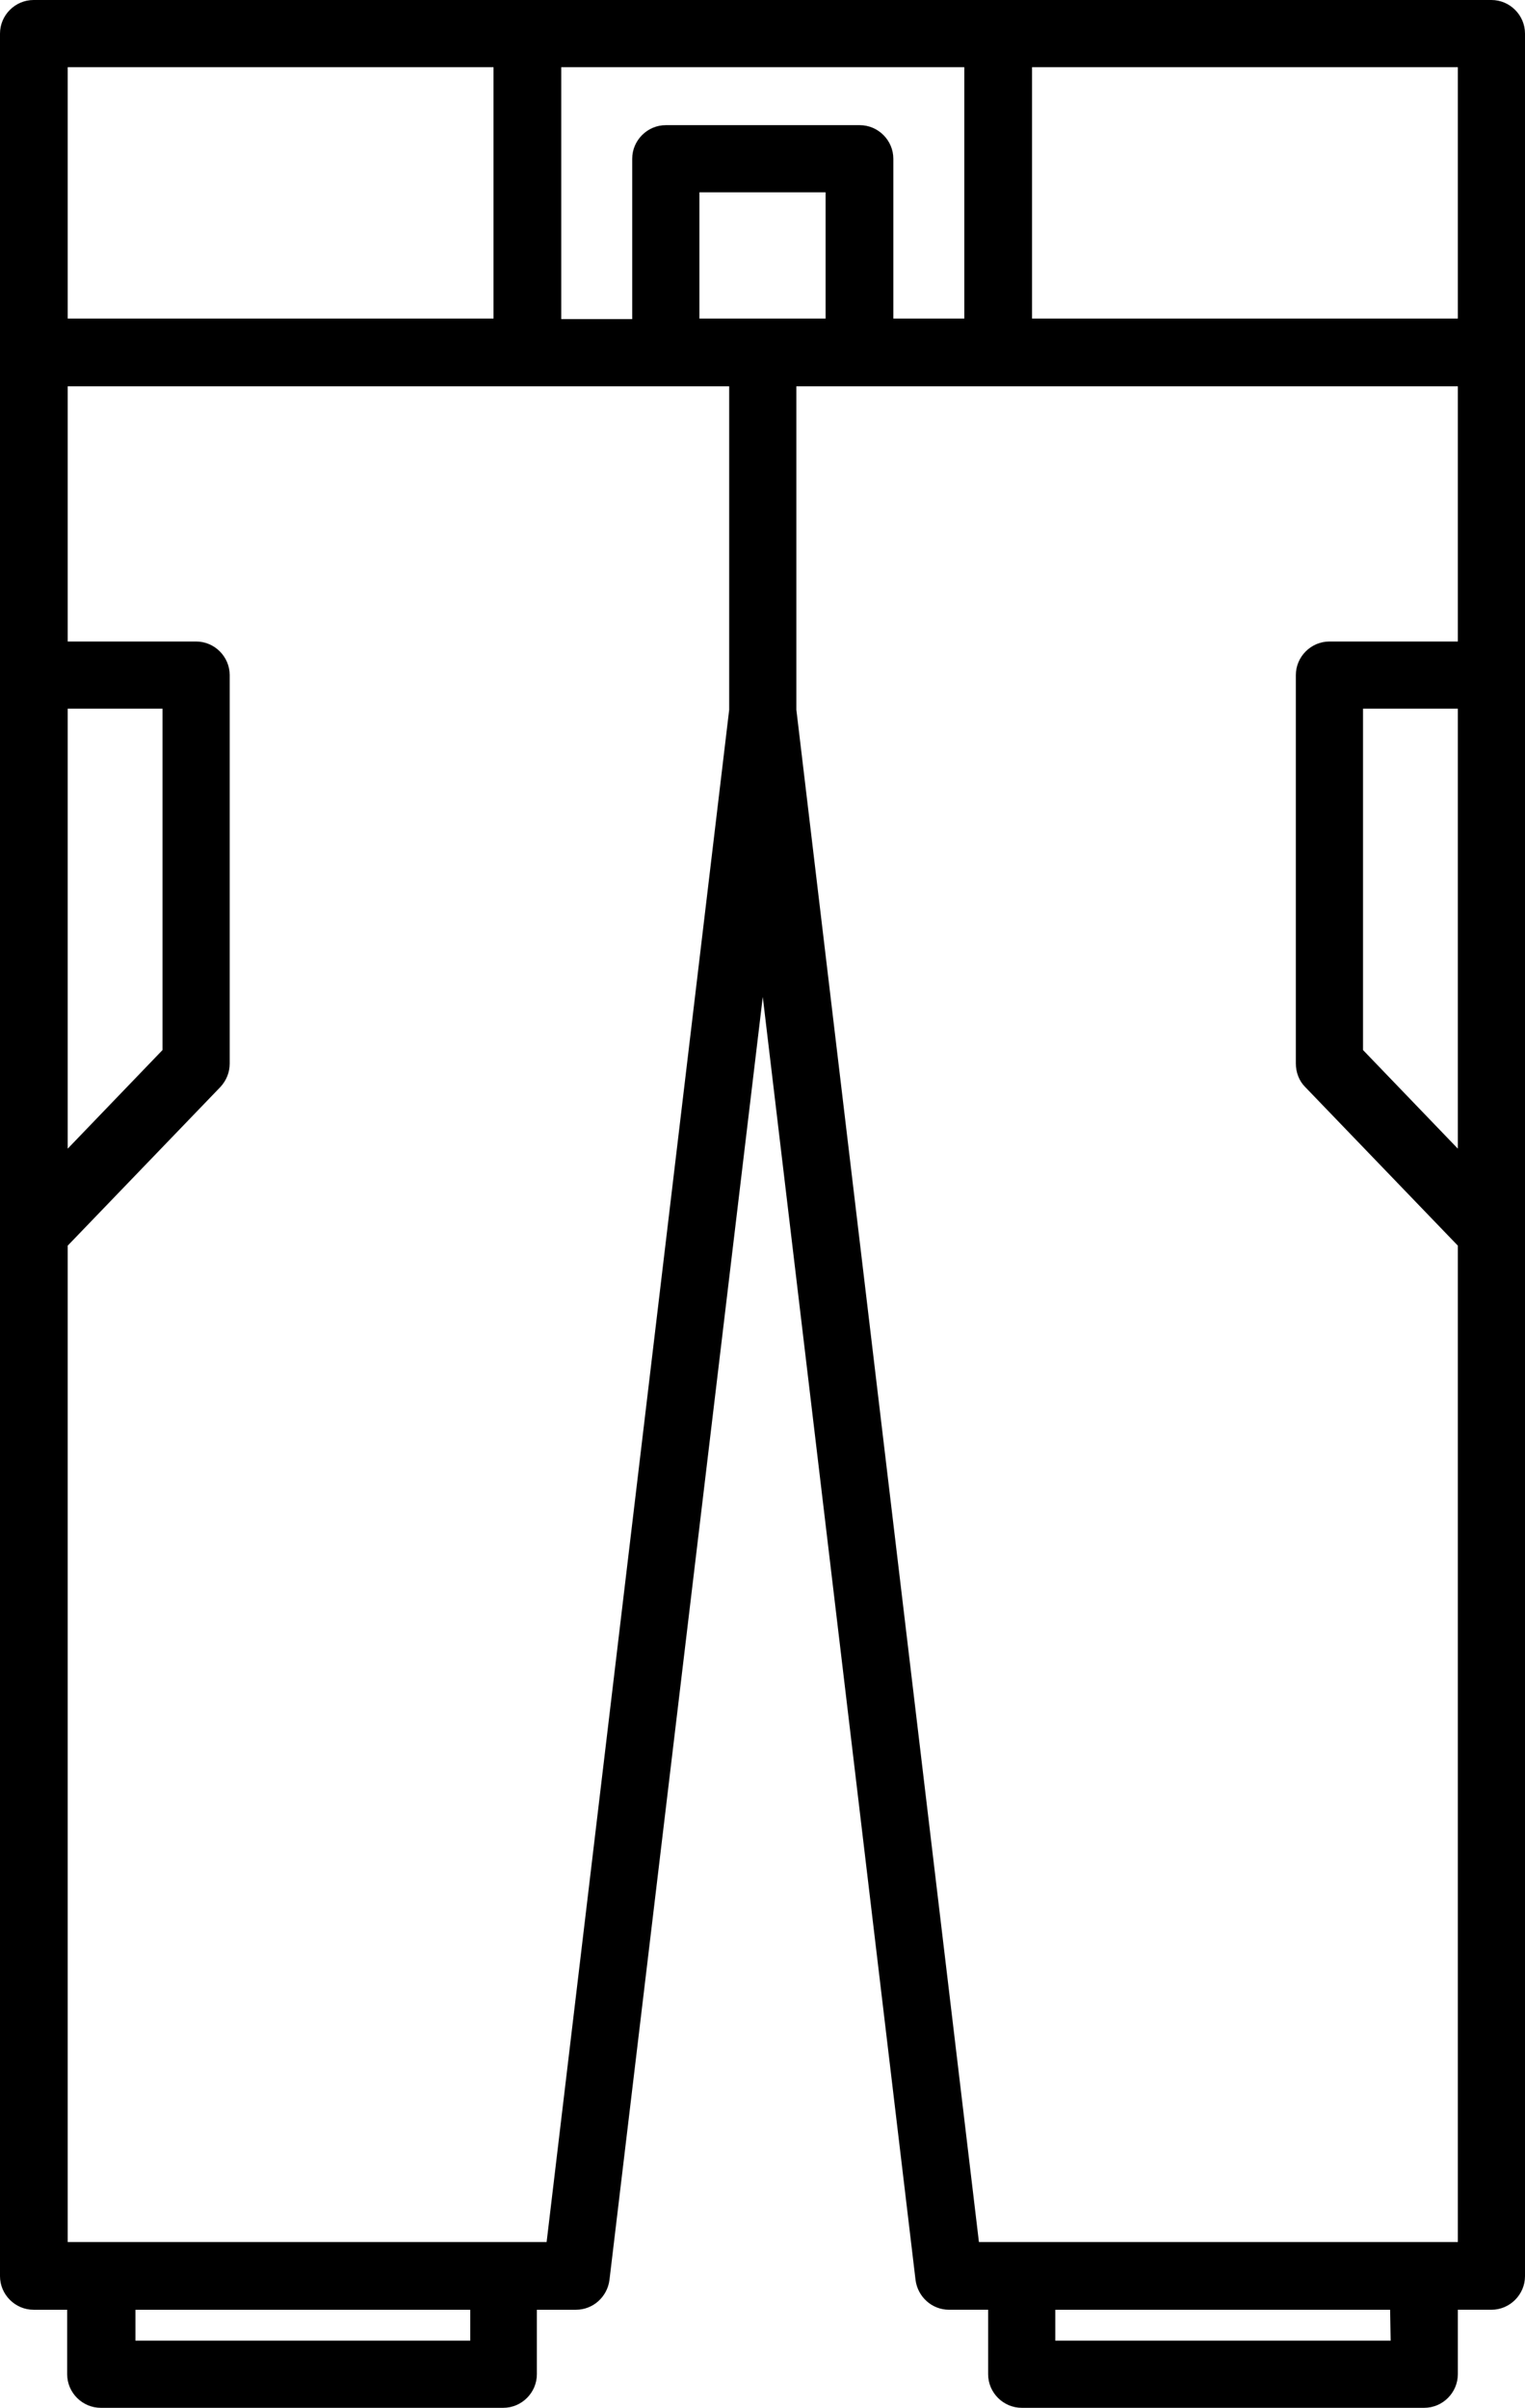 <?xml version="1.0" encoding="utf-8"?>
<!-- Generator: Adobe Illustrator 26.0.0, SVG Export Plug-In . SVG Version: 6.00 Build 0)  -->
<svg version="1.1" id="katman_1" xmlns="http://www.w3.org/2000/svg" xmlns:xlink="http://www.w3.org/1999/xlink" x="0px" y="0px"
	 viewBox="0 0 281.5 444.4" style="enable-background:new 0 0 281.5 444.4;" xml:space="preserve">
<g>
	<path d="M0,6.2v413.9c0,3.4,2.8,6.2,6.2,6.2h6.2v11.9c0,3.4,2.8,6.2,6.2,6.2h74.3c3.4,0,6.2-2.8,6.2-6.2v-11.9h7.2
		c3.2,0,5.8-2.4,6.2-5.5L140.8,184L169,420.8c0.4,3.1,3,5.5,6.2,5.5h7.2v11.9c0,3.4,2.8,6.2,6.2,6.2h74.3c3.4,0,6.2-2.8,6.2-6.2
		v-11.9h6.2c3.4,0,6.2-2.8,6.2-6.2V6.2c0-3.4-2.8-6.2-6.2-6.2H6.2C2.8,0,0,2.8,0,6.2L0,6.2z M86.8,432H25v-5.7h61.8V432z M256.7,432
		h-61.9v-5.7h61.8L256.7,432z M269.1,212l-17.5-18.2v-63h17.5V212z M269.1,118.4h-23.7c-3.4,0-6.2,2.8-6.2,6.2v71.7
		c0,1.6,0.6,3.2,1.7,4.3l28.2,29.3v183.9h-6.2h-74.3h-7.9L147,131V71.3h122.1V118.4z M129.1,58.8V35.5h23.3v23.3
		C152.4,58.8,129.1,58.8,129.1,58.8z M190.5,12.4h78.6v46.4h-78.6V12.4z M103.6,12.4H178v46.4h-13.1V29.3c0-3.4-2.8-6.2-6.2-6.2
		h-35.8c-3.4,0-6.2,2.8-6.2,6.2v29.6h-13.1L103.6,12.4z M12.5,12.4h78.6v46.4H12.5L12.5,12.4L12.5,12.4z M12.5,130.8H30v63L12.5,212
		V130.8z M12.5,229.9l28.2-29.3c1.1-1.2,1.7-2.7,1.7-4.3v-71.7c0-3.4-2.8-6.2-6.2-6.2H12.5V71.3h122.1V131l-33.7,282.8H12.5
		L12.5,229.9z"/>
</g>
</svg>

